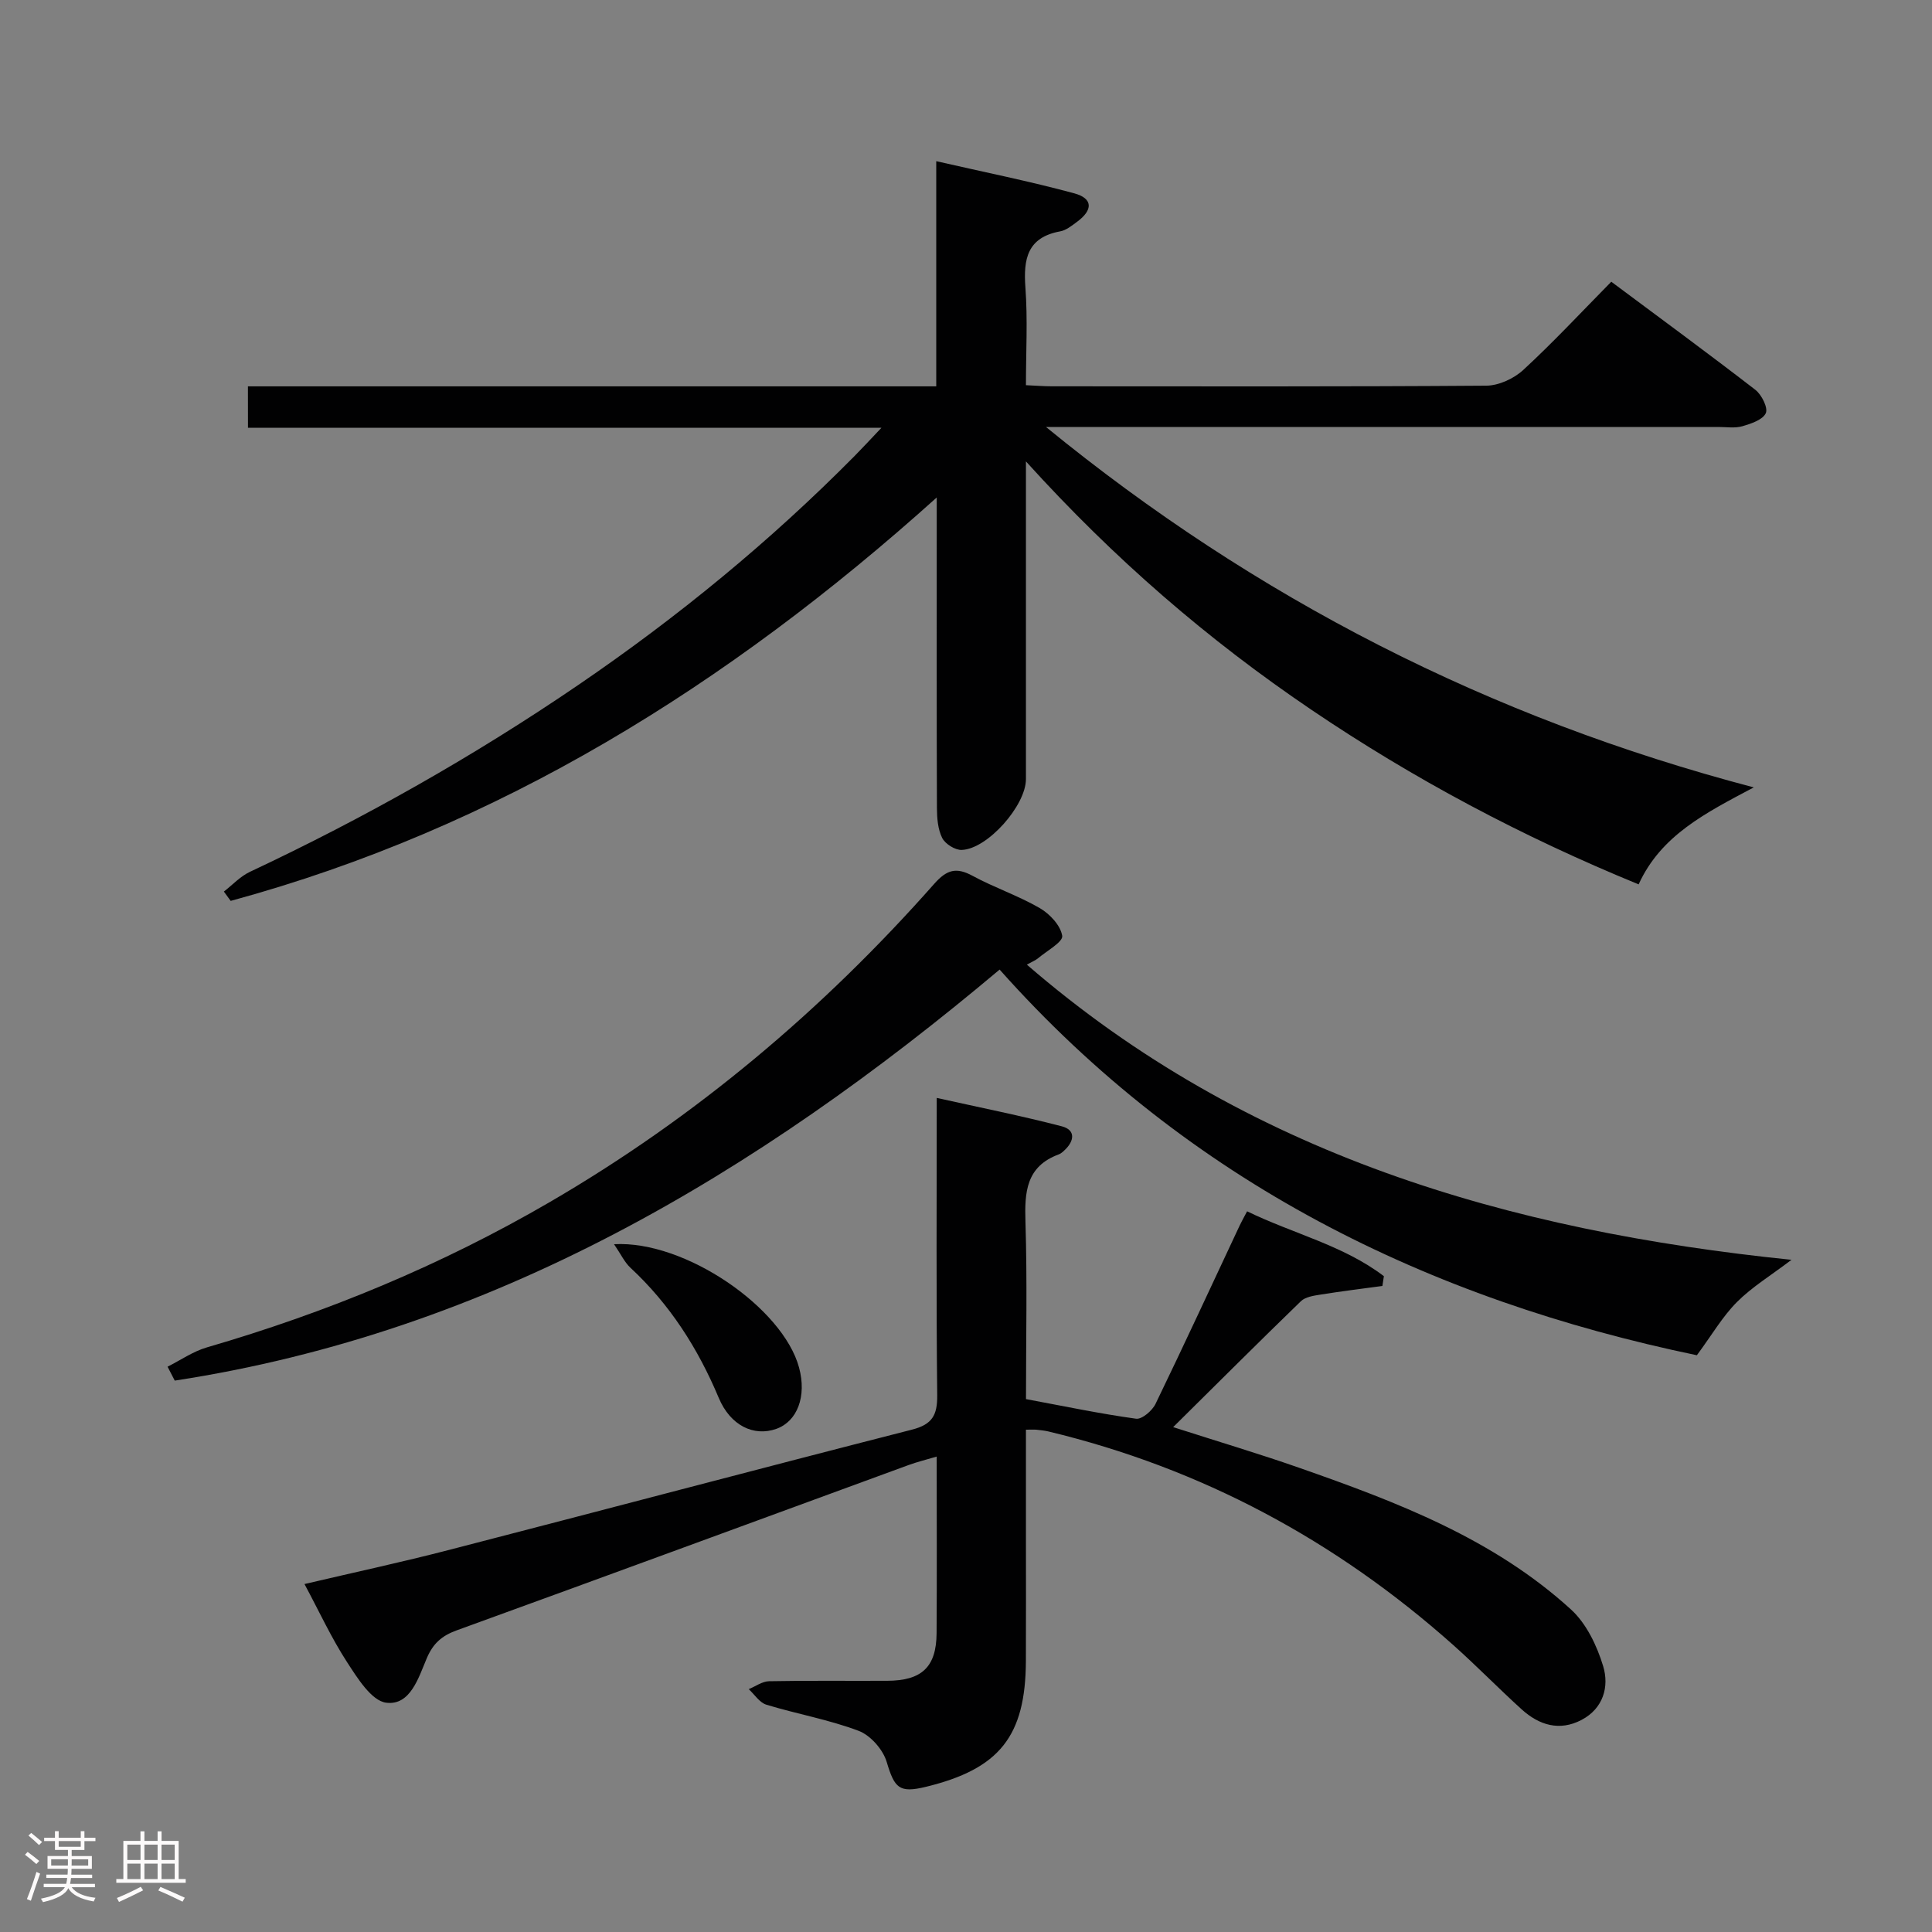 <svg enable-background="new 0 0 400 400" viewBox="0 0 400 400" xmlns="http://www.w3.org/2000/svg"><rect x="0" y="0" width="400" height="400" fill="#808080" stroke="none"/><path d="m5.17 384 .55-.58c.85.61 1.65 1.24 2.4 1.87l-.59.64c-.83-.73-1.62-1.38-2.36-1.93m1.22 9.53-.82-.34c.71-1.76 1.37-3.64 1.98-5.63.24.13.5.25.76.36-.6 1.67-1.24 3.54-1.92 5.61m-.5-13.5.57-.54c.56.44 1.31 1.06 2.26 1.87l-.64.64c-.68-.66-1.41-1.32-2.19-1.97m3.25.46h2.24v-1.36h.77v1.36h4.57v-1.36h.76v1.36h2.28v.69h-2.28v1.84h-2.64v1.26h4.18v2.64h-4.21c0 .45-.02.86-.05 1.21h4.32v.69h-4.38c-.04.34-.1.75-.19 1.22h5.15v.69h-4.82c.87 1.19 2.51 1.92 4.93 2.19-.17.31-.3.57-.37.76-2.77-.49-4.52-1.41-5.26-2.76-.56 1.26-2.3 2.23-5.24 2.9-.12-.24-.26-.48-.43-.72 2.73-.55 4.38-1.34 4.96-2.38h-4.38v-.69h4.65c.1-.38.17-.79.21-1.22h-4.32v-.69h4.4c.03-.34.05-.75.05-1.21h-4.2v-2.64h4.23v-1.26h-2.69v-1.84h-2.24zm1.46 4.46v1.29h3.45c.01-.4.02-.57.01-.53v-.32-.45h-3.46zm1.55-2.59h4.57v-1.19h-4.57zm6.11 2.59h-3.42v.77c-.02.19-.01.37-.02.53h3.44z" fill="#fcfafa"/><path d="m32.63 379.16h.82v1.98h3.54v7.89h1.46v.78h-14.37v-.78h1.46v-7.89h3.54v-1.98h.82v1.98h2.73zm-3.49 11.48.5.73c-1.61.82-3.28 1.63-5 2.41-.13-.27-.28-.55-.44-.82 1.75-.72 3.4-1.49 4.94-2.32m-2.78-5.55h2.73v-3.18h-2.73zm0 3.95h2.73v-3.2h-2.73zm3.54-3.95h2.73v-3.18h-2.73zm0 3.95h2.73v-3.2h-2.73zm7.89 4.68c-1.84-.92-3.51-1.7-5.02-2.32l.45-.73c1.89.8 3.57 1.55 5.04 2.23zm-1.62-11.81h-2.73v3.18h2.73zm-2.73 7.13h2.73v-3.2h-2.73z" fill="#fcfafa"/><g fill="#010102"><path d="m51.33 79.99h142.51c0-15.49 0-30.57 0-46.62 9.98 2.28 19.35 4.16 28.55 6.65 3.92 1.06 3.95 3.46.55 5.94-1.06.78-2.21 1.72-3.44 1.94-6.8 1.25-7.64 5.69-7.2 11.63.49 6.6.11 13.26.11 20.22 2.1.09 3.71.23 5.32.23 30 .01 60 .09 89.99-.13 2.59-.02 5.72-1.47 7.66-3.26 6.23-5.74 12.01-11.96 18.22-18.26 10.21 7.61 20.11 14.87 29.83 22.38 1.3 1.01 2.66 3.73 2.16 4.83-.63 1.38-3.06 2.19-4.86 2.71-1.54.44-3.31.15-4.97.15-44.5 0-88.99 0-133.49 0-1.9 0-3.81 0-5.71 0 43.39 35.47 91.81 60.25 146.54 74.62-9.97 5.29-19.21 9.91-23.84 20.08-24.07-9.86-46.61-21.83-67.84-36.21-21.28-14.41-40.67-31.09-59.01-51.36v6.78c0 19.66.01 39.33 0 58.99 0 5.46-7.94 14.48-13.29 14.67-1.37.05-3.43-1.24-4.05-2.48-.91-1.82-1.08-4.15-1.09-6.26-.07-19.33-.04-38.66-.04-57.99 0-1.61 0-3.22 0-6.24-43.36 38.98-90.77 68.45-146.18 83.52-.47-.64-.94-1.28-1.41-1.93 1.78-1.38 3.39-3.14 5.38-4.08 23.69-11.13 46.4-23.96 68.02-38.71 20.55-14.02 39.71-29.72 57.21-47.42 1.6-1.62 3.15-3.3 5.54-5.82-44.38 0-87.61 0-131.16 0-.01-2.96-.01-5.38-.01-8.57z"/><path d="m212.41 296v22.39c0 8.5.03 17-.01 25.5-.07 15.58-5.46 22.34-20.69 26.05-5.56 1.35-6.51.27-8.13-5.15-.76-2.56-3.35-5.51-5.81-6.44-6.17-2.33-12.77-3.48-19.1-5.41-1.41-.43-2.45-2.11-3.65-3.22 1.4-.57 2.79-1.61 4.19-1.64 8.16-.16 16.33-.05 24.49-.09 7.15-.03 10.16-2.85 10.21-9.84.08-11.98.02-23.97.02-36.58-2.22.66-4.07 1.11-5.84 1.76-31.19 11.42-62.35 22.9-93.57 34.23-3.06 1.11-4.87 2.72-6.16 5.76-1.71 4.02-3.4 9.83-8.39 9.21-3.05-.38-5.97-5.1-8.12-8.41-3.23-4.97-5.72-10.4-8.81-16.16 10.32-2.42 20.19-4.54 29.95-7.07 31.95-8.25 63.85-16.73 95.83-24.9 4.22-1.08 5.26-3.01 5.22-7.14-.22-20.14-.1-40.29-.1-61.54 8.99 2 17.5 3.7 25.89 5.88 2.9.75 2.63 3.03.57 4.95-.36.34-.76.71-1.21.87-6.74 2.49-7.08 7.79-6.88 13.97.38 12.14.11 24.29.11 36.69 7.81 1.45 15.26 3.02 22.79 4.06 1.21.17 3.35-1.66 4.03-3.07 5.94-12.26 11.65-24.64 17.44-36.97.41-.87.89-1.7 1.52-2.9 9.54 4.64 19.93 7.04 28.32 13.43-.1.67-.21 1.35-.31 2.02-4.29.59-8.59 1.11-12.86 1.8-1.39.22-3.09.47-4.01 1.36-8.72 8.44-17.3 17.02-26.45 26.07 9.27 2.98 17.79 5.51 26.18 8.45 20.14 7.05 40.11 14.64 56.19 29.31 3.19 2.91 5.38 7.51 6.66 11.74s.03 8.75-4.48 11.12c-4.57 2.4-8.79 1.08-12.39-2.18-4.81-4.36-9.34-9.02-14.19-13.34-24.29-21.62-52.1-36.59-83.79-44.2-.81-.19-1.64-.27-2.47-.36-.48-.05-.96-.01-2.19-.01z"/><path d="m206.96 200.74c-50.46 42.45-105.16 75.05-170.78 85.1-.5-.96-.99-1.92-1.49-2.88 2.71-1.36 5.29-3.17 8.15-4 24.84-7.22 48.55-17.03 70.93-30.05 30.21-17.57 56.56-39.8 79.65-65.92 2.61-2.95 4.56-3.49 7.94-1.66 4.52 2.45 9.47 4.11 13.91 6.68 2.07 1.2 4.31 3.59 4.65 5.74.2 1.26-3.17 3.1-4.98 4.63-.5.42-1.14.67-2.34 1.34 45.42 39.3 99.59 55.1 158.31 61.11-4.33 3.29-8.19 5.63-11.3 8.75-2.98 2.99-5.16 6.77-8.29 11.01-55.55-11.56-105.11-35.74-144.36-79.85z"/><path d="m127.13 257.6c14.73-.83 34.99 13.21 38.31 25.55 1.6 5.92-.34 11.12-4.71 12.68-4.68 1.66-9.52-.69-11.92-6.41-4.3-10.25-10.12-19.37-18.3-26.96-1.21-1.13-1.95-2.77-3.38-4.86z"/></g></svg>